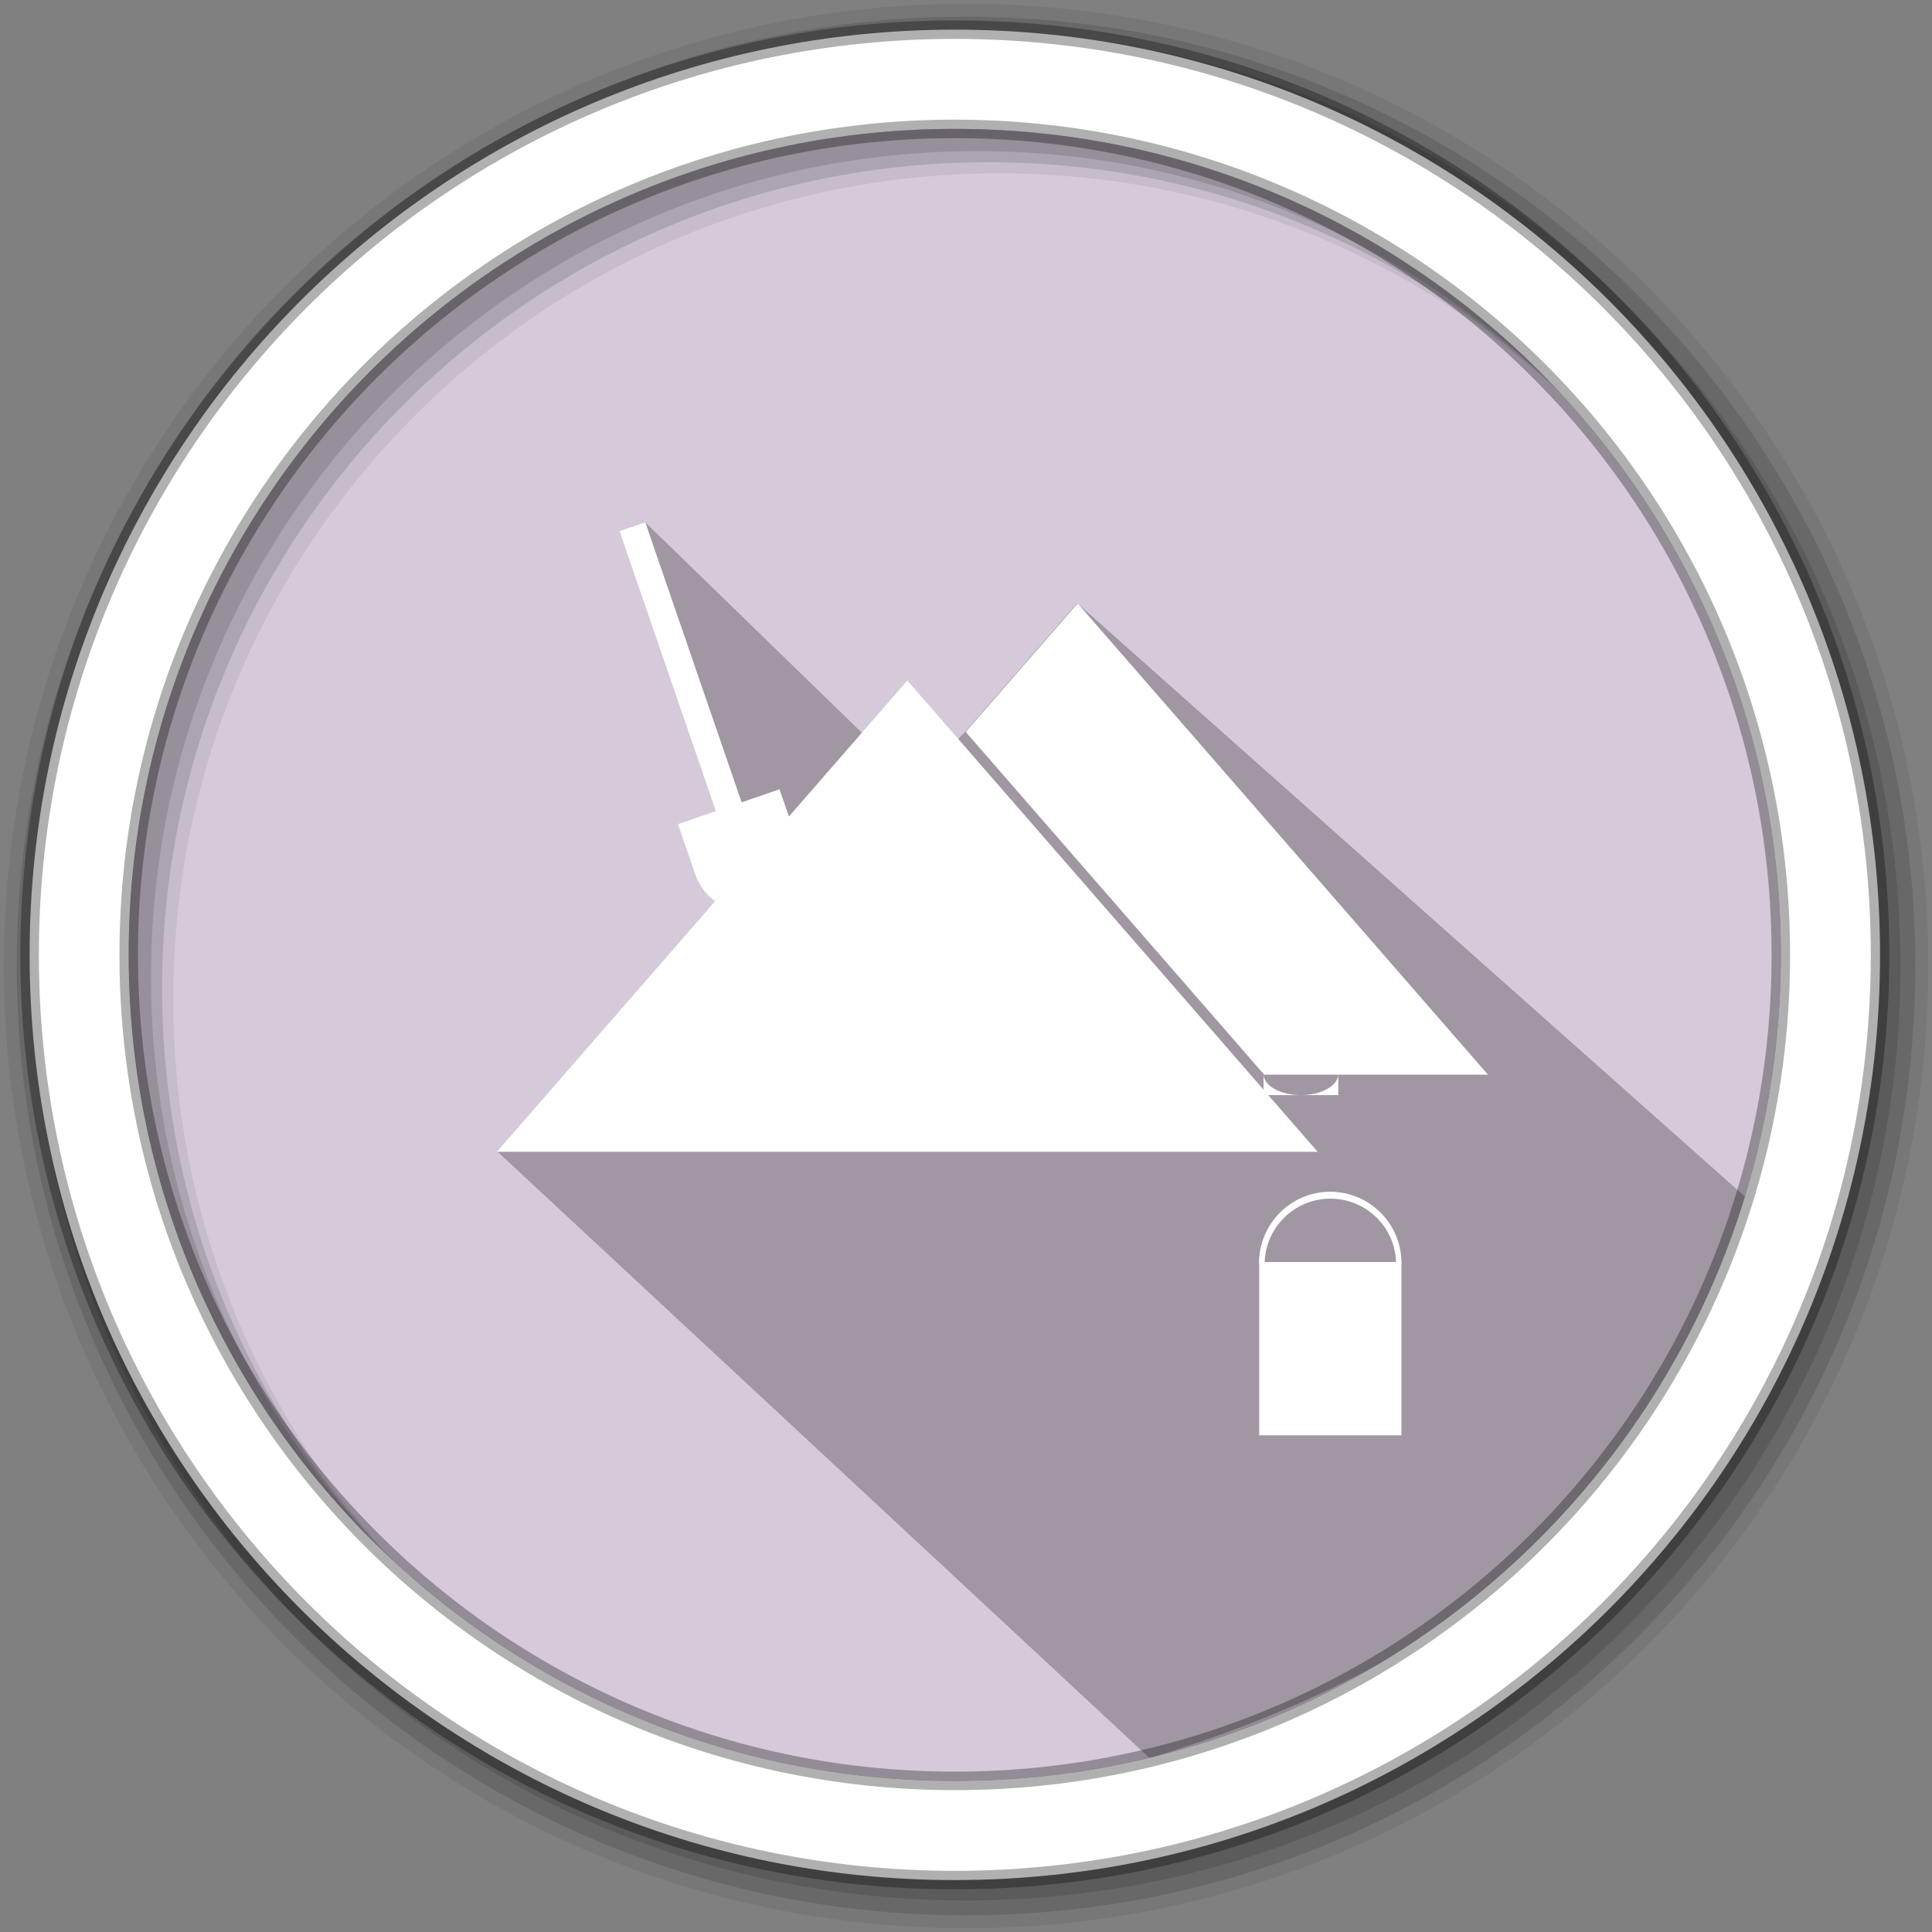 <svg width="512" height="512" version="1.1" viewBox="0 0 512 512" xmlns="http://www.w3.org/2000/svg">
 <rect x="0" y="0" width="512" height="512" fill="#808080" stroke="none"/>
 <g fill-rule="evenodd">
  <path d="m471.95 253.05c0 120.9-98.01 218.9-218.9 218.9-120.9 0-218.9-98.01-218.9-218.9 0-120.9 98.01-218.9 218.9-218.9 120.9 0 218.9 98.01 218.9 218.9" fill="#d5c9da"/>
  <path d="m256 1c-140.83 0-255 114.17-255 255s114.17 255 255 255 255-114.17 255-255-114.17-255-255-255m8.827 44.931c120.9 0 218.9 98 218.9 218.9s-98 218.9-218.9 218.9-218.93-98-218.93-218.9 98.03-218.9 218.93-218.9" fill-opacity=".067"/>
  <g fill-opacity=".129">
   <path d="m256 4.433c-138.94 0-251.57 112.63-251.57 251.57s112.63 251.57 251.57 251.57 251.57-112.63 251.57-251.57-112.63-251.57-251.57-251.57m5.885 38.556c120.9 0 218.9 98 218.9 218.9s-98 218.9-218.9 218.9-218.93-98-218.93-218.9 98.03-218.9 218.93-218.9"/>
   <path d="m256 8.356c-136.77 0-247.64 110.87-247.64 247.64s110.87 247.64 247.64 247.64 247.64-110.87 247.64-247.64-110.87-247.64-247.64-247.64m2.942 31.691c120.9 0 218.9 98 218.9 218.9s-98 218.9-218.9 218.9-218.93-98-218.93-218.9 98.03-218.9 218.93-218.9"/>
  </g>
 </g>
 <path d="m255.82 193.88-13.384 13.943-71.431-69.397 27.315 83.76-10.465 77.663-56.167 5.209 172.94 160.83c65.844-19.796 131.06-58.268 166.38-141.16l-185.54-164.88" opacity=".25"/>
 <path d="m253.04 7.859c-135.42 0-245.19 109.78-245.19 245.19 0 135.42 109.78 245.19 245.19 245.19 135.42 0 245.19-109.78 245.19-245.19 0-135.42-109.78-245.19-245.19-245.19zm0 26.297c120.9 0 218.9 98 218.9 218.9s-98 218.9-218.9 218.9-218.93-98-218.93-218.9 98.03-218.9 218.93-218.9z" fill="#ffffff" fill-rule="evenodd" stroke="#000000" stroke-opacity=".31" stroke-width="4.904"/>
 <g transform="translate(-1.782 -9.562)" fill="#ffffff">
  <polygon class="st0" transform="matrix(.343 0 0 .343 133.47 103.44)" points="317.1 252.1 0 616.2 634.1 616.2"/>
  <polygon class="st0" transform="matrix(.343 0 0 .343 133.47 103.44)" points="765.7 556.6 448.7 192.5 362.2 291.8 592.8 556.6"/>
  <path class="st1" d="m181.46 227.98 2.708 7.883 1.919 5.552c0.96 2.776 2.776 5.209 5.175 6.923l20.289-20.289-0.48-1.439-2.708-7.883-10.042 3.462-25.533-74.199-6.82 2.33 25.533 74.199z" stroke-width=".343"/>
  <rect class="st1" x="335.49" y="344.01" width="37.693" height="45.924" stroke-width=".653"/>
  <path class="st1" d="m336.93 344.27c0.196-9.603 8.166-17.246 17.769-17.05 9.342 0.196 16.919 7.708 17.05 17.05h1.437c0-10.387-8.427-18.879-18.879-18.879-10.387 0-18.814 8.427-18.879 18.879z" stroke-width=".653"/>
 </g>
 <path class="st0" d="m344.75 290.22h9.905v-5.586c-0.034 3.084-4.455 5.586-9.905 5.586z" fill="#ffffff" stroke-width=".343"/>
 <path class="st0" d="m334.85 284.63v5.586h9.905c-5.484 0-9.905-2.502-9.905-5.586" fill="#ffffff" stroke-width=".343"/>
</svg>
